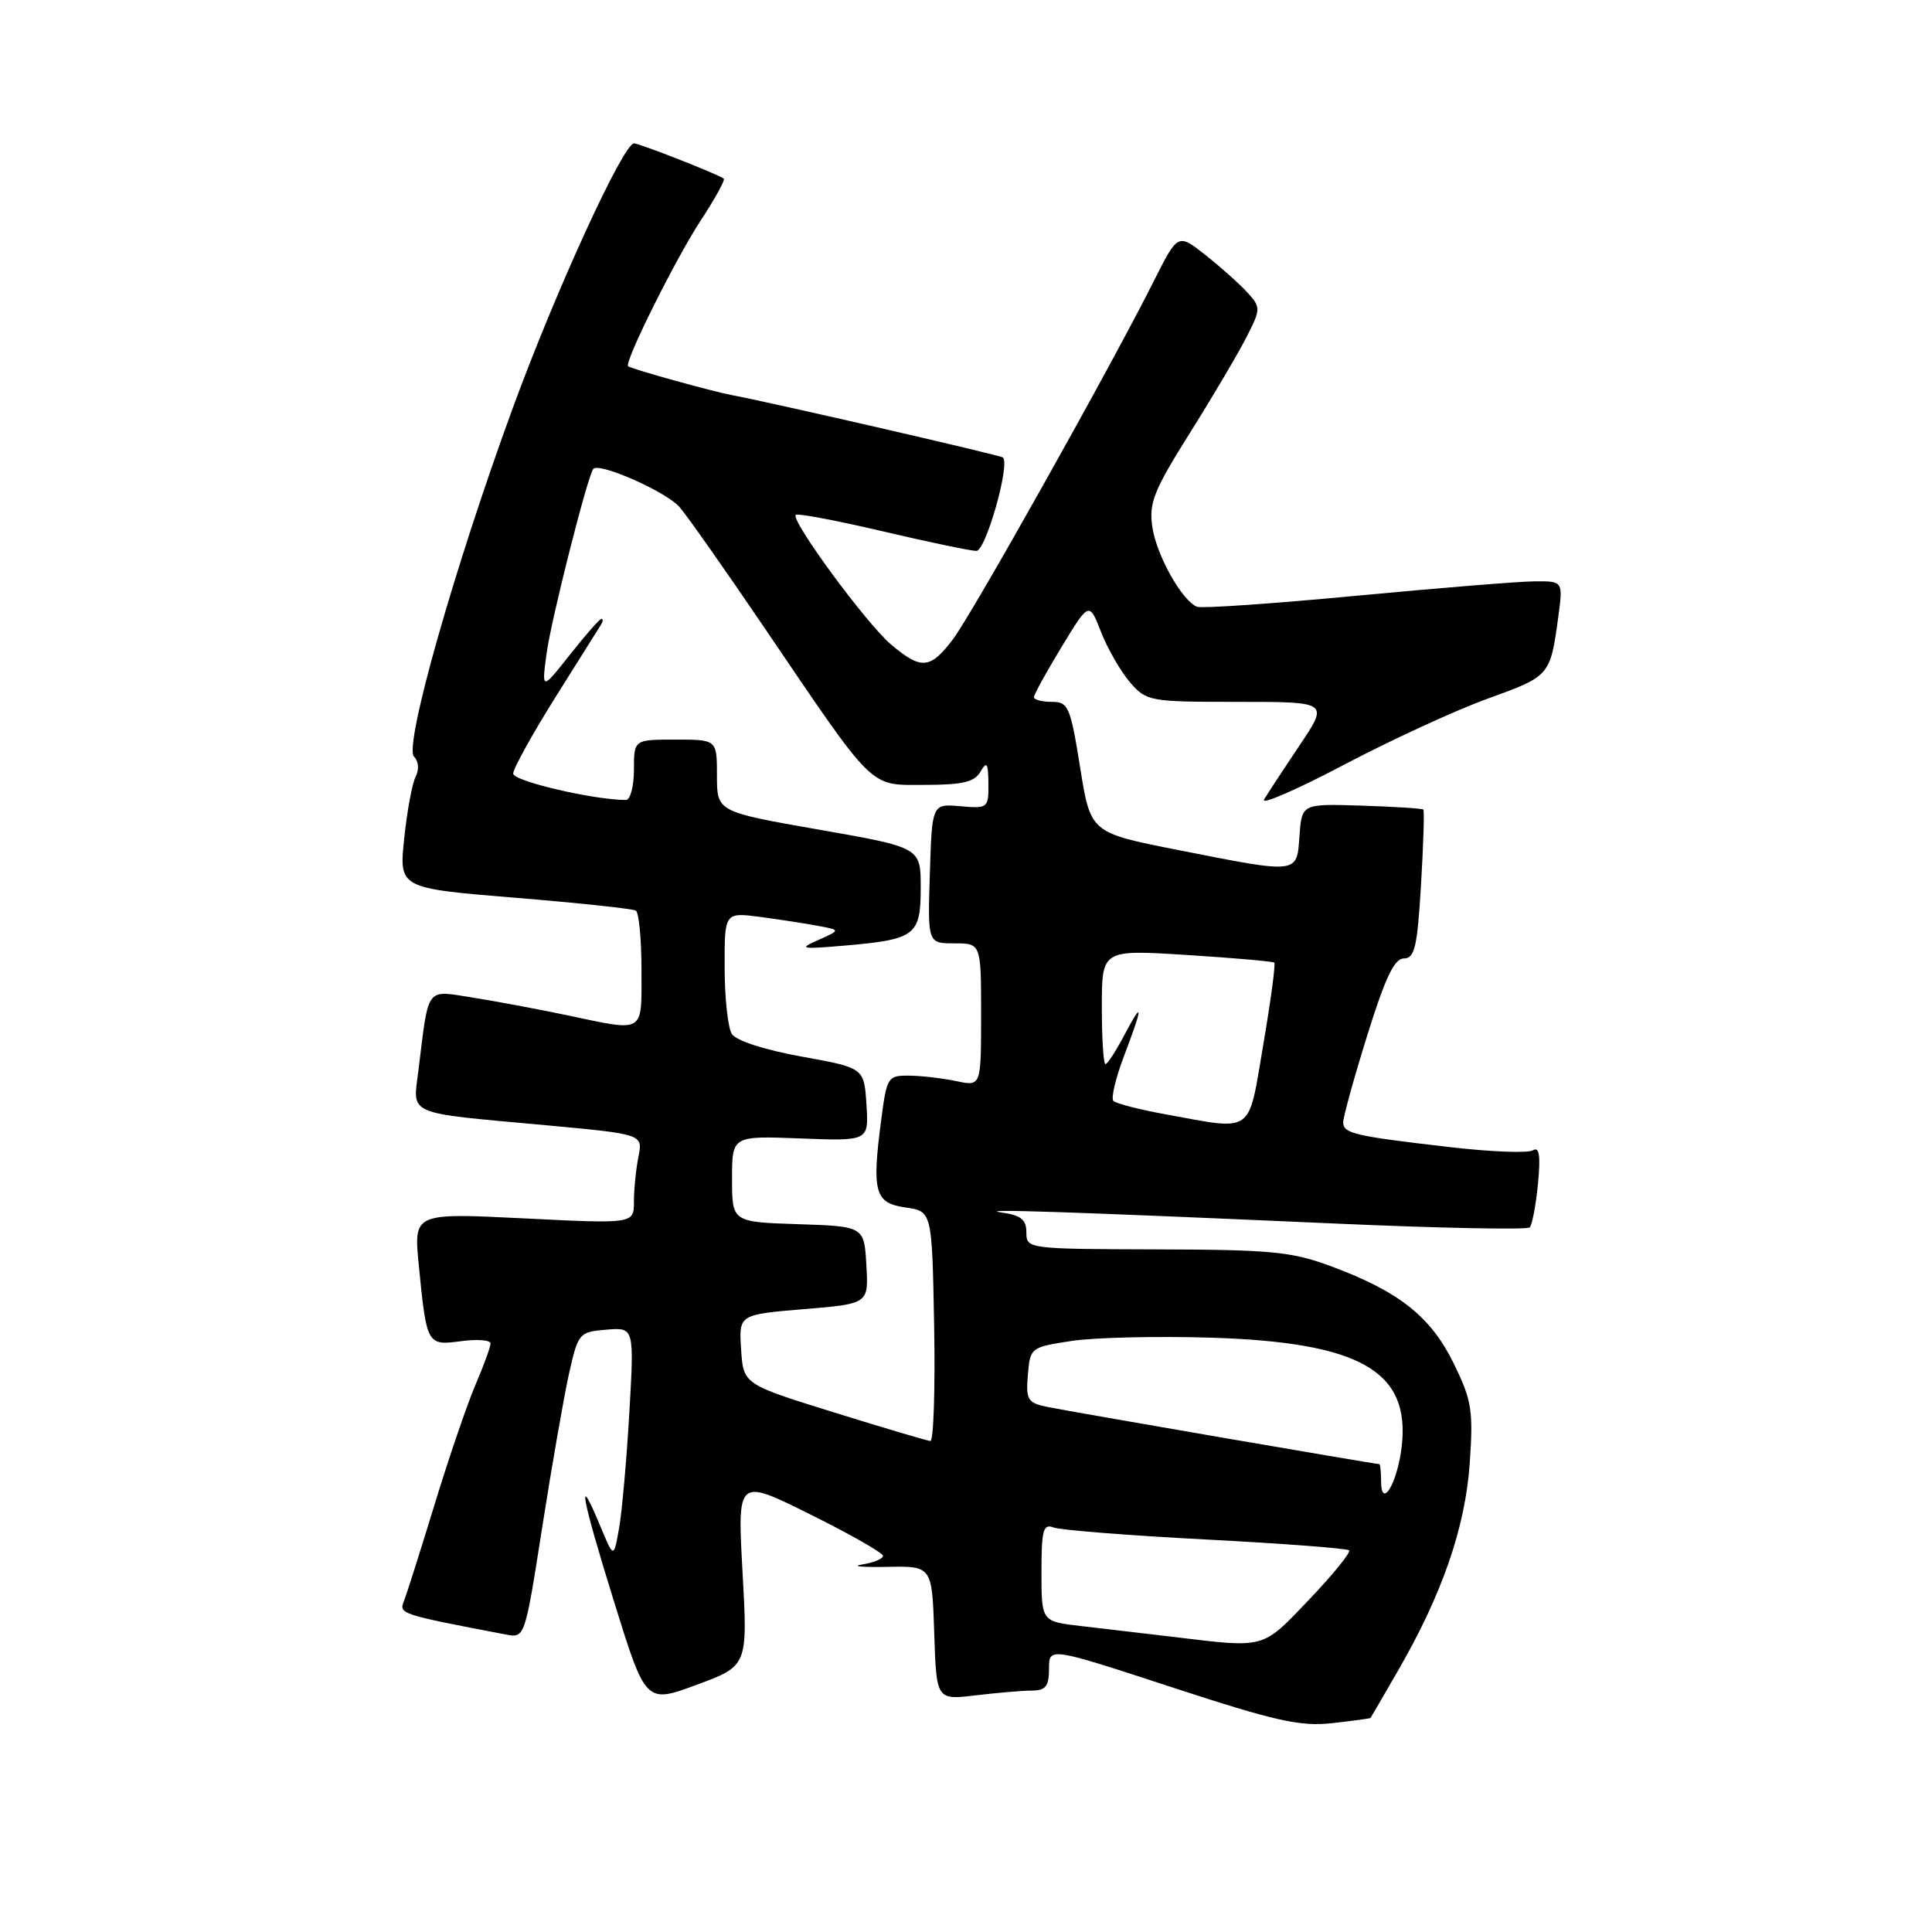 <?xml version="1.0" encoding="UTF-8" standalone="no"?>
<!DOCTYPE svg PUBLIC "-//W3C//DTD SVG 1.1//EN" "http://www.w3.org/Graphics/SVG/1.1/DTD/svg11.dtd" >
<svg xmlns="http://www.w3.org/2000/svg" xmlns:xlink="http://www.w3.org/1999/xlink" version="1.1" viewBox="0 0 256 256">
 <g >
 <path fill="currentColor"
d=" M 181.60 227.64 C 181.66 227.56 183.28 224.78 185.20 221.45 C 191.09 211.28 194.16 202.39 194.75 193.86 C 195.23 186.88 195.01 185.54 192.63 180.67 C 189.60 174.48 185.41 171.15 176.49 167.83 C 171.17 165.85 168.56 165.59 153.25 165.55 C 136.19 165.50 136.00 165.48 136.00 163.31 C 136.00 161.61 135.29 161.03 132.75 160.67 C 128.96 160.14 141.59 160.56 176.79 162.12 C 190.71 162.74 202.36 162.97 202.69 162.64 C 203.02 162.31 203.51 159.72 203.79 156.88 C 204.15 153.11 203.97 151.90 203.12 152.42 C 202.49 152.82 197.58 152.63 192.23 152.01 C 179.49 150.54 178.00 150.20 177.98 148.73 C 177.97 148.05 179.39 142.89 181.15 137.25 C 183.54 129.56 184.76 127.00 186.02 127.00 C 187.45 127.00 187.80 125.50 188.29 117.27 C 188.61 111.91 188.75 107.41 188.60 107.27 C 188.45 107.12 184.77 106.89 180.42 106.75 C 172.50 106.50 172.50 106.50 172.19 110.75 C 171.82 115.85 172.21 115.81 156.00 112.61 C 144.50 110.34 144.50 110.34 143.12 101.67 C 141.83 93.61 141.56 93.00 139.37 93.00 C 138.06 93.00 137.00 92.72 137.00 92.38 C 137.00 92.04 138.65 89.05 140.66 85.73 C 144.32 79.71 144.32 79.71 145.91 83.78 C 146.79 86.01 148.51 89.00 149.74 90.42 C 151.92 92.93 152.33 93.00 164.03 93.00 C 176.07 93.00 176.07 93.00 172.21 98.75 C 170.09 101.91 167.97 105.14 167.50 105.93 C 167.04 106.71 171.80 104.65 178.08 101.34 C 184.36 98.03 192.97 94.07 197.22 92.54 C 205.37 89.60 205.42 89.54 206.48 81.75 C 207.12 77.00 207.12 77.00 203.31 77.03 C 201.22 77.05 190.55 77.92 179.62 78.95 C 168.69 79.99 159.24 80.64 158.62 80.40 C 156.63 79.63 153.25 73.60 152.69 69.83 C 152.22 66.64 152.87 65.01 157.64 57.41 C 160.66 52.61 164.03 46.90 165.13 44.74 C 167.07 40.94 167.08 40.75 165.32 38.79 C 164.32 37.69 161.83 35.46 159.79 33.84 C 156.08 30.90 156.08 30.90 152.91 37.20 C 147.18 48.62 128.77 81.44 126.24 84.75 C 123.25 88.67 122.07 88.77 118.09 85.42 C 114.84 82.69 104.73 68.94 105.44 68.22 C 105.68 67.99 110.85 68.97 116.95 70.40 C 123.05 71.83 128.64 73.00 129.38 73.00 C 130.62 73.00 133.89 61.46 132.89 60.62 C 132.52 60.31 102.45 53.39 97.00 52.36 C 94.26 51.84 83.66 48.89 83.23 48.53 C 82.67 48.04 89.54 34.25 92.84 29.23 C 94.74 26.34 96.12 23.83 95.90 23.67 C 95.13 23.08 84.73 19.00 84.01 19.00 C 82.59 19.00 73.63 38.54 67.96 54.03 C 60.19 75.23 53.49 98.89 54.86 100.26 C 55.47 100.87 55.56 101.97 55.08 102.90 C 54.62 103.78 53.94 107.47 53.56 111.10 C 52.87 117.69 52.87 117.69 68.19 118.95 C 76.61 119.64 83.84 120.41 84.25 120.66 C 84.66 120.91 85.00 124.47 85.00 128.56 C 85.00 137.07 85.58 136.72 75.07 134.51 C 71.18 133.70 65.55 132.64 62.55 132.17 C 56.37 131.20 56.83 130.58 55.46 141.71 C 54.70 147.90 53.50 147.37 72.35 149.10 C 85.19 150.29 85.19 150.29 84.60 153.27 C 84.27 154.91 84.00 157.58 84.00 159.21 C 84.00 162.17 84.00 162.17 69.41 161.44 C 54.81 160.72 54.81 160.72 55.49 167.61 C 56.53 178.22 56.58 178.32 61.10 177.71 C 63.25 177.43 65.00 177.56 65.00 178.01 C 65.00 178.46 64.10 180.94 63.00 183.50 C 61.90 186.07 59.46 193.20 57.59 199.34 C 55.71 205.48 53.88 211.25 53.52 212.16 C 52.84 213.85 53.08 213.92 67.02 216.58 C 69.55 217.06 69.55 217.06 71.86 202.28 C 73.13 194.15 74.73 185.03 75.40 182.00 C 76.61 176.64 76.73 176.49 80.34 176.19 C 84.04 175.88 84.04 175.88 83.39 187.19 C 83.03 193.41 82.42 200.30 82.03 202.50 C 81.32 206.50 81.32 206.50 79.54 202.21 C 76.35 194.56 77.02 198.25 81.34 212.15 C 85.56 225.74 85.56 225.74 92.32 223.24 C 99.08 220.74 99.08 220.74 98.39 208.30 C 97.70 195.86 97.70 195.86 107.35 200.66 C 112.66 203.29 117.00 205.77 117.00 206.16 C 117.00 206.55 115.76 207.06 114.25 207.30 C 112.74 207.54 114.20 207.68 117.50 207.62 C 123.50 207.50 123.50 207.50 123.79 216.38 C 124.08 225.27 124.08 225.27 129.29 224.64 C 132.16 224.30 135.51 224.01 136.75 224.01 C 138.56 224.00 139.00 223.44 139.00 221.12 C 139.00 218.24 139.00 218.24 155.25 223.56 C 168.99 228.06 172.27 228.79 176.50 228.33 C 179.25 228.02 181.55 227.71 181.60 227.64 Z  M 155.50 216.90 C 151.65 216.44 146.14 215.79 143.25 215.46 C 138.00 214.86 138.00 214.86 138.00 208.32 C 138.00 202.73 138.23 201.87 139.61 202.40 C 140.49 202.74 149.56 203.46 159.75 203.99 C 169.95 204.52 178.50 205.17 178.76 205.43 C 179.02 205.69 176.64 208.62 173.47 211.95 C 167.17 218.55 167.78 218.38 155.50 216.90 Z  M 183.00 196.20 C 183.00 194.99 182.89 194.00 182.75 194.00 C 182.12 193.99 141.18 186.94 138.70 186.41 C 136.17 185.88 135.92 185.46 136.20 182.17 C 136.50 178.56 136.57 178.51 142.00 177.68 C 145.03 177.22 153.35 177.03 160.50 177.25 C 180.21 177.87 186.86 181.65 185.74 191.61 C 185.19 196.51 183.00 200.18 183.00 196.20 Z  M 110.50 187.15 C 98.50 183.42 98.50 183.42 98.20 178.80 C 97.90 174.19 97.90 174.19 106.50 173.47 C 115.10 172.76 115.10 172.76 114.80 167.63 C 114.50 162.50 114.50 162.50 105.75 162.21 C 97.00 161.92 97.00 161.92 97.00 156.21 C 97.00 150.50 97.00 150.50 106.06 150.85 C 115.12 151.20 115.12 151.20 114.81 146.35 C 114.50 141.50 114.50 141.50 106.21 140.00 C 101.28 139.11 97.53 137.89 96.97 137.00 C 96.45 136.18 96.02 132.21 96.02 128.19 C 96.00 120.88 96.00 120.88 100.75 121.50 C 103.36 121.85 106.82 122.38 108.44 122.69 C 111.38 123.24 111.38 123.24 108.44 124.55 C 105.76 125.73 106.07 125.80 112.00 125.29 C 121.31 124.48 122.00 123.95 122.00 117.61 C 122.00 112.29 122.00 112.29 108.50 109.93 C 95.00 107.56 95.00 107.56 95.00 102.78 C 95.00 98.00 95.00 98.00 89.50 98.00 C 84.00 98.00 84.00 98.00 84.00 102.00 C 84.00 104.20 83.52 106.00 82.94 106.00 C 78.69 106.00 68.00 103.50 68.00 102.51 C 68.00 101.85 70.52 97.30 73.59 92.40 C 76.67 87.51 79.39 83.16 79.65 82.75 C 79.91 82.34 79.93 82.00 79.69 82.00 C 79.46 82.00 77.58 84.14 75.52 86.75 C 71.76 91.50 71.76 91.50 72.44 86.50 C 73.03 82.13 77.84 63.12 78.61 62.14 C 79.34 61.20 88.34 65.18 90.06 67.21 C 91.14 68.47 96.13 75.58 101.17 83.00 C 116.12 105.04 115.07 104.00 122.53 104.00 C 127.54 104.00 129.12 103.63 129.92 102.25 C 130.76 100.81 130.94 101.08 130.97 103.83 C 131.00 107.07 130.90 107.15 127.25 106.83 C 123.50 106.50 123.50 106.50 123.21 115.75 C 122.92 125.00 122.92 125.00 126.46 125.00 C 130.00 125.00 130.00 125.00 130.00 134.47 C 130.00 143.95 130.00 143.95 126.75 143.26 C 124.96 142.88 122.16 142.55 120.52 142.53 C 117.62 142.50 117.51 142.67 116.75 148.50 C 115.51 157.99 115.91 159.42 120.00 160.00 C 123.50 160.50 123.50 160.50 123.78 175.75 C 123.93 184.14 123.70 190.97 123.28 190.94 C 122.85 190.91 117.10 189.20 110.50 187.15 Z  M 154.32 147.63 C 150.92 147.01 147.86 146.22 147.53 145.87 C 147.19 145.53 147.83 142.83 148.96 139.87 C 151.50 133.19 151.49 132.40 148.93 137.25 C 147.84 139.31 146.74 141.00 146.48 141.00 C 146.21 141.00 146.00 137.59 146.00 133.42 C 146.00 125.83 146.00 125.83 157.25 126.54 C 163.44 126.93 168.66 127.39 168.85 127.55 C 169.04 127.72 168.38 132.62 167.39 138.43 C 165.34 150.47 166.29 149.81 154.32 147.63 Z "/>
</g>
</svg>